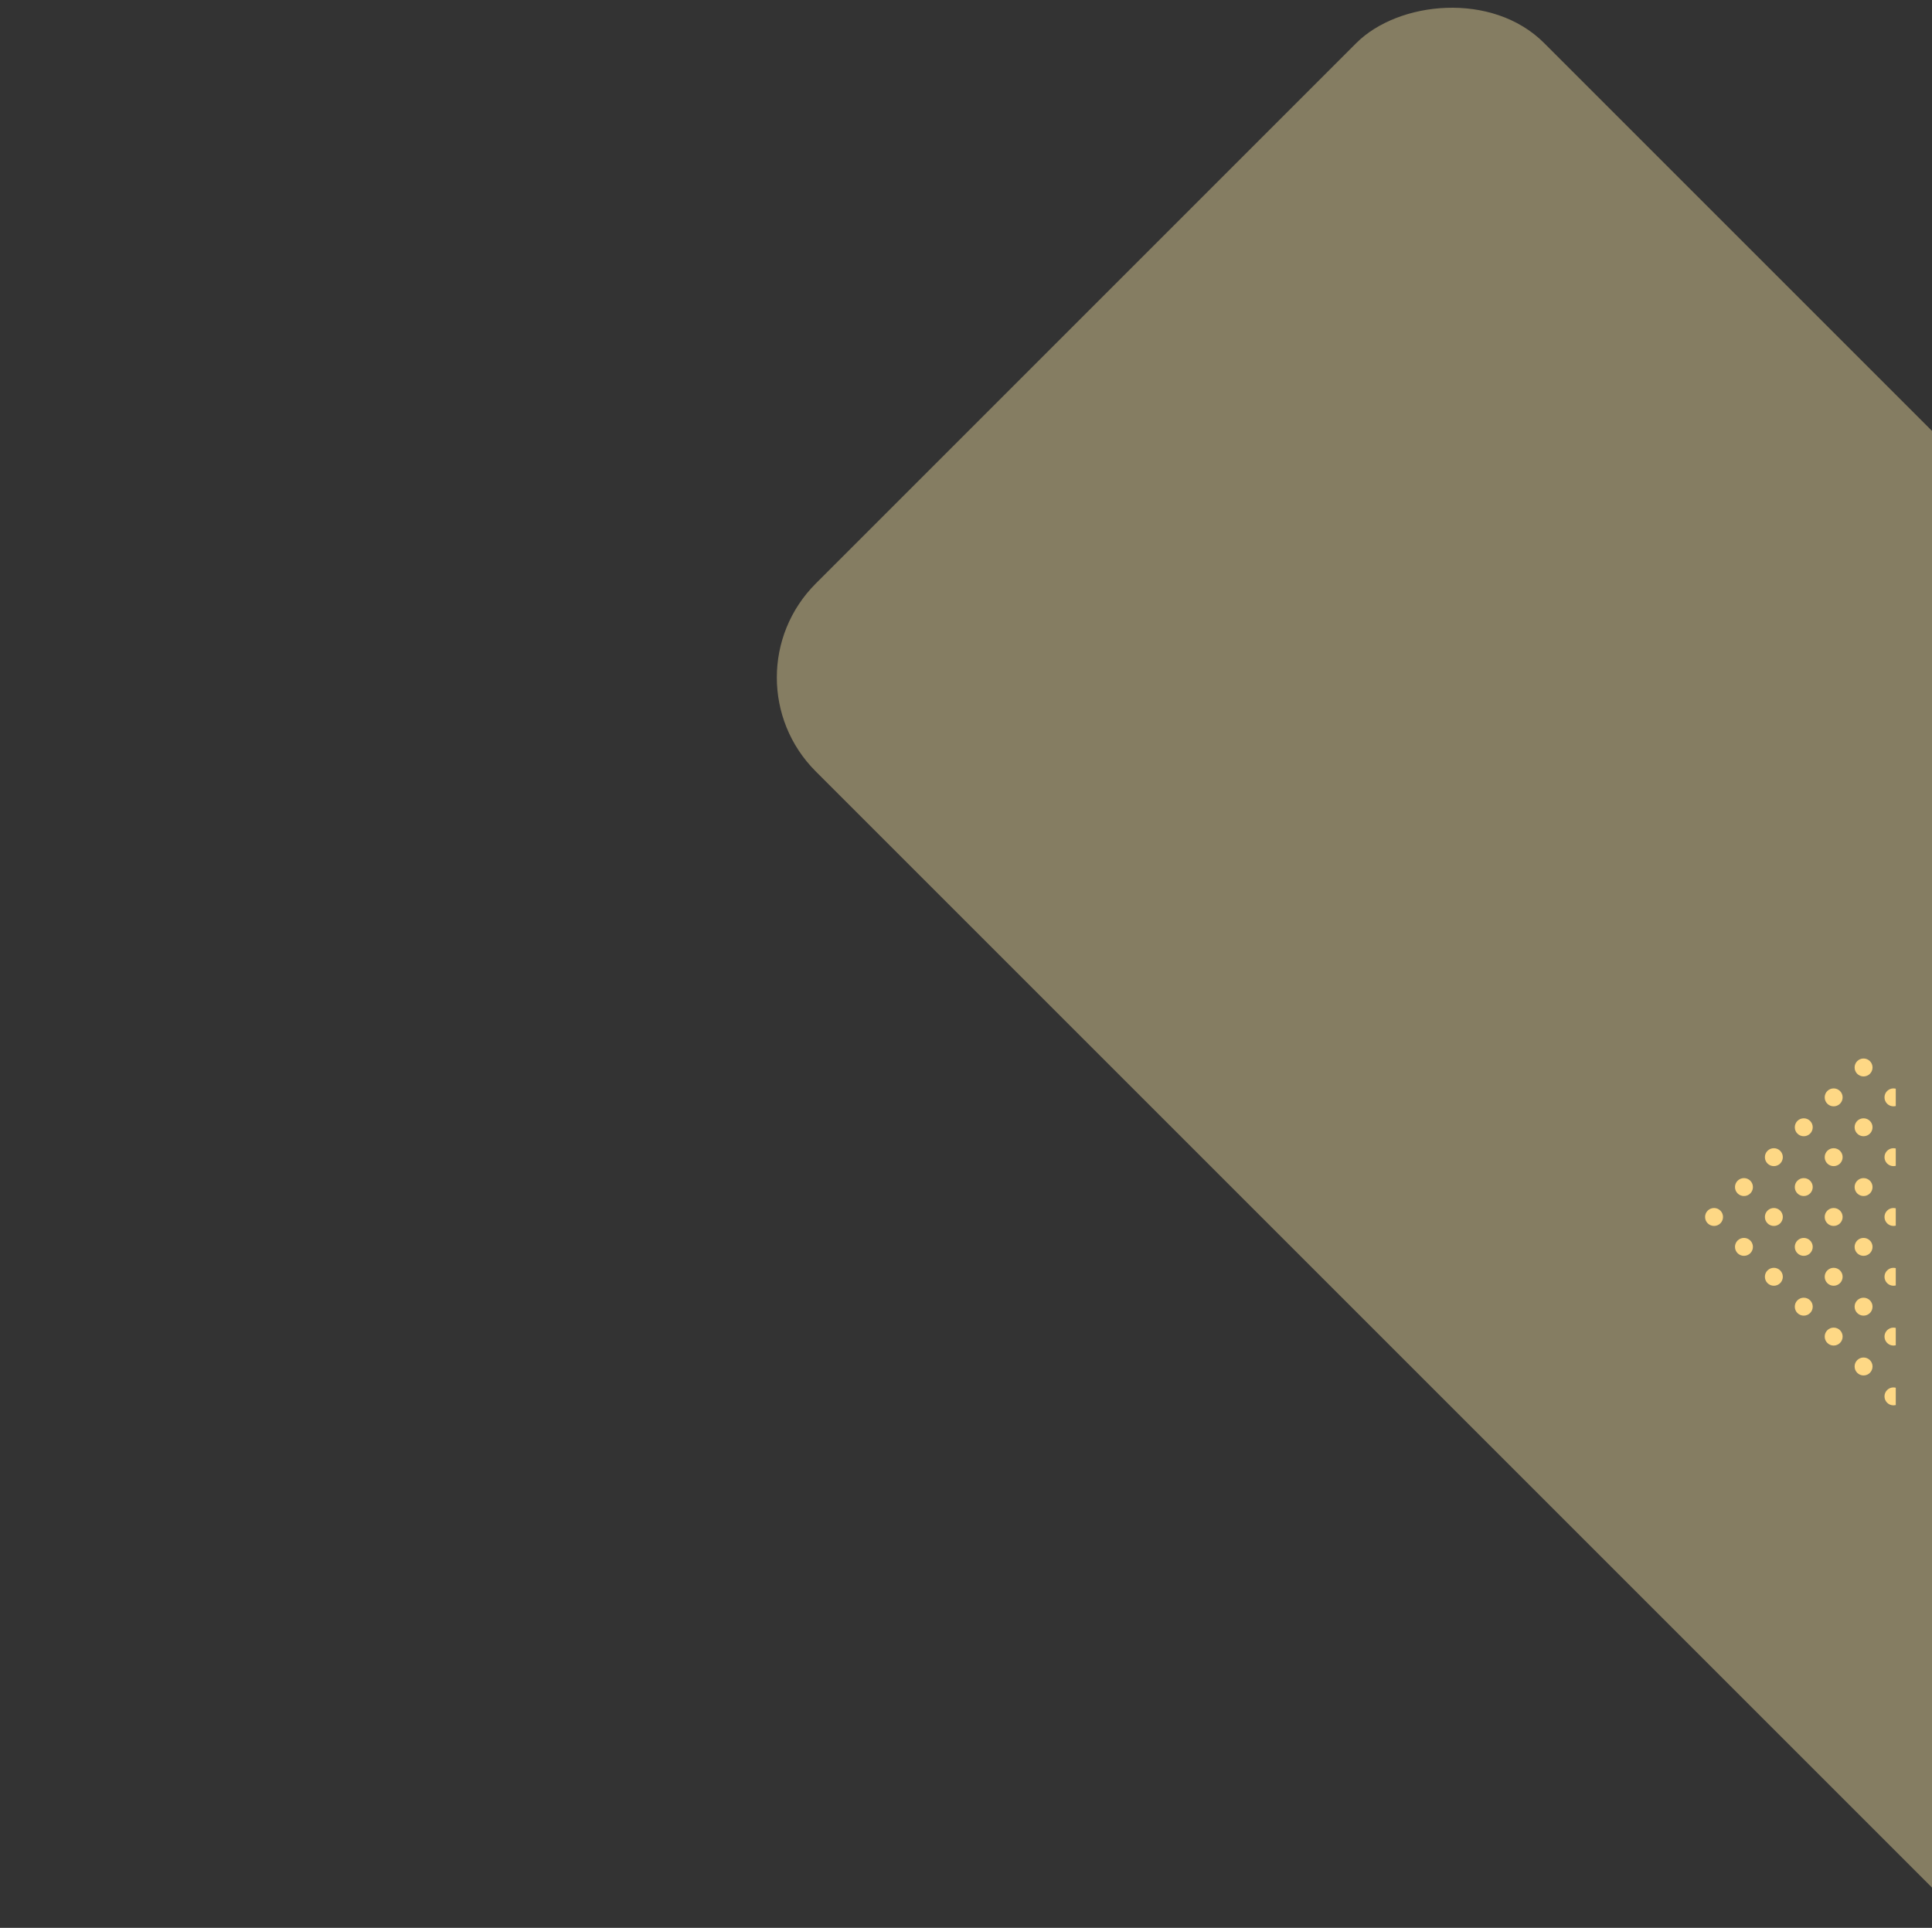 <svg width="1440" height="1437" viewBox="0 0 1440 1437" fill="none" xmlns="http://www.w3.org/2000/svg">
<rect x="0" y="0" width="1440" height="1437" fill="#333333" stroke="none"/>
<g id="bg">
<g id="Group 32955">
<g id="&#240;&#159;&#142;&#168; Dots 1" clip-path="url(#clip0_8_4325)">
<path id="Dot" d="M1366.7 824.661C1370.4 824.661 1373.39 821.668 1373.39 817.975C1373.39 814.282 1370.4 811.288 1366.7 811.288C1363.01 811.288 1360.02 814.282 1360.02 817.975C1360.02 821.668 1363.01 824.661 1366.7 824.661Z" fill="#FDCB6E"/>
<path id="Dot_2" d="M1388.99 802.373C1392.69 802.373 1395.68 799.379 1395.68 795.686C1395.68 791.994 1392.69 789 1388.99 789C1385.3 789 1382.31 791.994 1382.31 795.686C1382.31 799.379 1385.3 802.373 1388.99 802.373Z" fill="#FDCB6E"/>
<path id="Dot_3" d="M1411.28 824.661C1414.97 824.661 1417.97 821.668 1417.97 817.975C1417.97 814.282 1414.97 811.288 1411.28 811.288C1407.59 811.288 1404.59 814.282 1404.59 817.975C1404.59 821.668 1407.59 824.661 1411.28 824.661Z" fill="#FDCB6E"/>
<path id="Dot_4" d="M1322.13 869.238C1325.82 869.238 1328.81 866.244 1328.81 862.551C1328.81 858.858 1325.82 855.865 1322.13 855.865C1318.43 855.865 1315.44 858.858 1315.44 862.551C1315.44 866.244 1318.43 869.238 1322.13 869.238Z" fill="#FDCB6E"/>
<path id="Dot_5" d="M1344.42 846.949C1348.11 846.949 1351.1 843.956 1351.1 840.263C1351.1 836.57 1348.11 833.576 1344.42 833.576C1340.72 833.576 1337.73 836.57 1337.73 840.263C1337.73 843.956 1340.72 846.949 1344.42 846.949Z" fill="#FDCB6E"/>
<path id="Dot_6" d="M1366.7 869.238C1370.4 869.238 1373.39 866.244 1373.39 862.551C1373.39 858.858 1370.4 855.865 1366.7 855.865C1363.01 855.865 1360.02 858.858 1360.02 862.551C1360.02 866.244 1363.01 869.238 1366.7 869.238Z" fill="#FDCB6E"/>
<path id="Dot_7" d="M1388.99 846.949C1392.69 846.949 1395.68 843.956 1395.68 840.263C1395.68 836.57 1392.69 833.576 1388.99 833.576C1385.3 833.576 1382.31 836.57 1382.31 840.263C1382.31 843.956 1385.3 846.949 1388.99 846.949Z" fill="#FDCB6E"/>
<path id="Dot_8" d="M1411.28 869.238C1414.97 869.238 1417.97 866.244 1417.97 862.551C1417.97 858.858 1414.97 855.865 1411.28 855.865C1407.59 855.865 1404.59 858.858 1404.59 862.551C1404.59 866.244 1407.59 869.238 1411.28 869.238Z" fill="#FDCB6E"/>
<path id="Dot_9" d="M1277.55 913.814C1281.24 913.814 1284.24 910.82 1284.24 907.128C1284.24 903.435 1281.24 900.441 1277.55 900.441C1273.86 900.441 1270.86 903.435 1270.86 907.128C1270.86 910.82 1273.86 913.814 1277.55 913.814Z" fill="#FDCB6E"/>
<path id="Dot_10" d="M1299.84 891.526C1303.53 891.526 1306.53 888.532 1306.53 884.839C1306.53 881.146 1303.53 878.153 1299.84 878.153C1296.15 878.153 1293.15 881.146 1293.15 884.839C1293.15 888.532 1296.15 891.526 1299.84 891.526Z" fill="#FDCB6E"/>
<path id="Dot_11" d="M1322.13 913.814C1325.82 913.814 1328.81 910.82 1328.81 907.128C1328.81 903.435 1325.82 900.441 1322.13 900.441C1318.43 900.441 1315.44 903.435 1315.44 907.128C1315.44 910.82 1318.43 913.814 1322.13 913.814Z" fill="#FDCB6E"/>
<path id="Dot_12" d="M1344.42 891.526C1348.11 891.526 1351.1 888.532 1351.1 884.839C1351.1 881.146 1348.11 878.153 1344.42 878.153C1340.72 878.153 1337.73 881.146 1337.73 884.839C1337.73 888.532 1340.72 891.526 1344.42 891.526Z" fill="#FDCB6E"/>
<path id="Dot_13" d="M1366.7 913.814C1370.4 913.814 1373.39 910.82 1373.39 907.128C1373.39 903.435 1370.4 900.441 1366.7 900.441C1363.01 900.441 1360.02 903.435 1360.02 907.128C1360.02 910.82 1363.01 913.814 1366.7 913.814Z" fill="#FDCB6E"/>
<path id="Dot_14" d="M1388.99 891.526C1392.69 891.526 1395.68 888.532 1395.68 884.839C1395.68 881.146 1392.69 878.153 1388.99 878.153C1385.3 878.153 1382.31 881.146 1382.31 884.839C1382.31 888.532 1385.3 891.526 1388.99 891.526Z" fill="#FDCB6E"/>
<path id="Dot_15" d="M1411.28 913.814C1414.97 913.814 1417.97 910.82 1417.97 907.128C1417.97 903.435 1414.97 900.441 1411.28 900.441C1407.59 900.441 1404.59 903.435 1404.59 907.128C1404.59 910.82 1407.59 913.814 1411.28 913.814Z" fill="#FDCB6E"/>
<path id="Dot_16" d="M1299.84 936.102C1303.53 936.102 1306.53 933.109 1306.53 929.416C1306.53 925.723 1303.53 922.729 1299.84 922.729C1296.15 922.729 1293.15 925.723 1293.15 929.416C1293.15 933.109 1296.15 936.102 1299.84 936.102Z" fill="#FDCB6E"/>
<path id="Dot_17" d="M1322.13 958.391C1325.82 958.391 1328.81 955.397 1328.81 951.704C1328.81 948.011 1325.82 945.018 1322.13 945.018C1318.43 945.018 1315.44 948.011 1315.44 951.704C1315.44 955.397 1318.43 958.391 1322.13 958.391Z" fill="#FDCB6E"/>
<path id="Dot_18" d="M1344.42 936.102C1348.11 936.102 1351.1 933.109 1351.1 929.416C1351.1 925.723 1348.11 922.729 1344.42 922.729C1340.72 922.729 1337.73 925.723 1337.73 929.416C1337.73 933.109 1340.72 936.102 1344.42 936.102Z" fill="#FDCB6E"/>
<path id="Dot_19" d="M1366.7 958.391C1370.4 958.391 1373.39 955.397 1373.39 951.704C1373.39 948.011 1370.4 945.018 1366.7 945.018C1363.01 945.018 1360.02 948.011 1360.02 951.704C1360.02 955.397 1363.01 958.391 1366.7 958.391Z" fill="#FDCB6E"/>
<path id="Dot_20" d="M1388.99 936.102C1392.69 936.102 1395.68 933.109 1395.68 929.416C1395.68 925.723 1392.69 922.729 1388.99 922.729C1385.3 922.729 1382.31 925.723 1382.31 929.416C1382.31 933.109 1385.3 936.102 1388.99 936.102Z" fill="#FDCB6E"/>
<path id="Dot_21" d="M1411.28 958.391C1414.97 958.391 1417.97 955.397 1417.97 951.704C1417.97 948.011 1414.97 945.018 1411.28 945.018C1407.59 945.018 1404.59 948.011 1404.59 951.704C1404.59 955.397 1407.59 958.391 1411.28 958.391Z" fill="#FDCB6E"/>
<path id="Dot_22" d="M1344.42 980.679C1348.11 980.679 1351.1 977.685 1351.1 973.992C1351.1 970.3 1348.11 967.306 1344.42 967.306C1340.72 967.306 1337.73 970.3 1337.73 973.992C1337.73 977.685 1340.72 980.679 1344.42 980.679Z" fill="#FDCB6E"/>
<path id="Dot_23" d="M1366.7 1002.97C1370.4 1002.97 1373.39 999.973 1373.39 996.28C1373.39 992.588 1370.4 989.594 1366.7 989.594C1363.01 989.594 1360.02 992.588 1360.02 996.28C1360.02 999.973 1363.01 1002.97 1366.7 1002.97Z" fill="#FDCB6E"/>
<path id="Dot_24" d="M1388.99 980.679C1392.69 980.679 1395.68 977.685 1395.68 973.992C1395.68 970.3 1392.69 967.306 1388.99 967.306C1385.3 967.306 1382.31 970.3 1382.31 973.992C1382.31 977.685 1385.3 980.679 1388.99 980.679Z" fill="#FDCB6E"/>
<path id="Dot_25" d="M1411.28 1002.97C1414.97 1002.97 1417.97 999.973 1417.97 996.28C1417.97 992.588 1414.97 989.594 1411.28 989.594C1407.59 989.594 1404.59 992.588 1404.59 996.28C1404.59 999.973 1407.59 1002.97 1411.28 1002.97Z" fill="#FDCB6E"/>
<path id="Dot_26" d="M1388.99 1025.26C1392.69 1025.26 1395.68 1022.26 1395.68 1018.57C1395.68 1014.88 1392.69 1011.88 1388.99 1011.88C1385.3 1011.88 1382.31 1014.88 1382.31 1018.57C1382.31 1022.26 1385.3 1025.26 1388.99 1025.26Z" fill="#FDCB6E"/>
<path id="Dot_27" d="M1411.28 1047.54C1414.97 1047.54 1417.97 1044.55 1417.97 1040.86C1417.97 1037.16 1414.97 1034.17 1411.28 1034.17C1407.59 1034.17 1404.59 1037.16 1404.59 1040.86C1404.59 1044.55 1407.59 1047.54 1411.28 1047.54Z" fill="#FDCB6E"/>
</g>
</g>
<g id="Shape 2" opacity="0.4">
<rect id="Rectangle" width="1376.03" height="767.907" rx="99" transform="matrix(0.707 0.707 0.707 -0.707 538 505)" fill="#FFEAA7"/>
</g>
</g>
<defs>
<clipPath id="clip0_8_4325">
<rect width="209" height="285" fill="white" transform="translate(1204 789)"/>
</clipPath>
</defs>
</svg>
